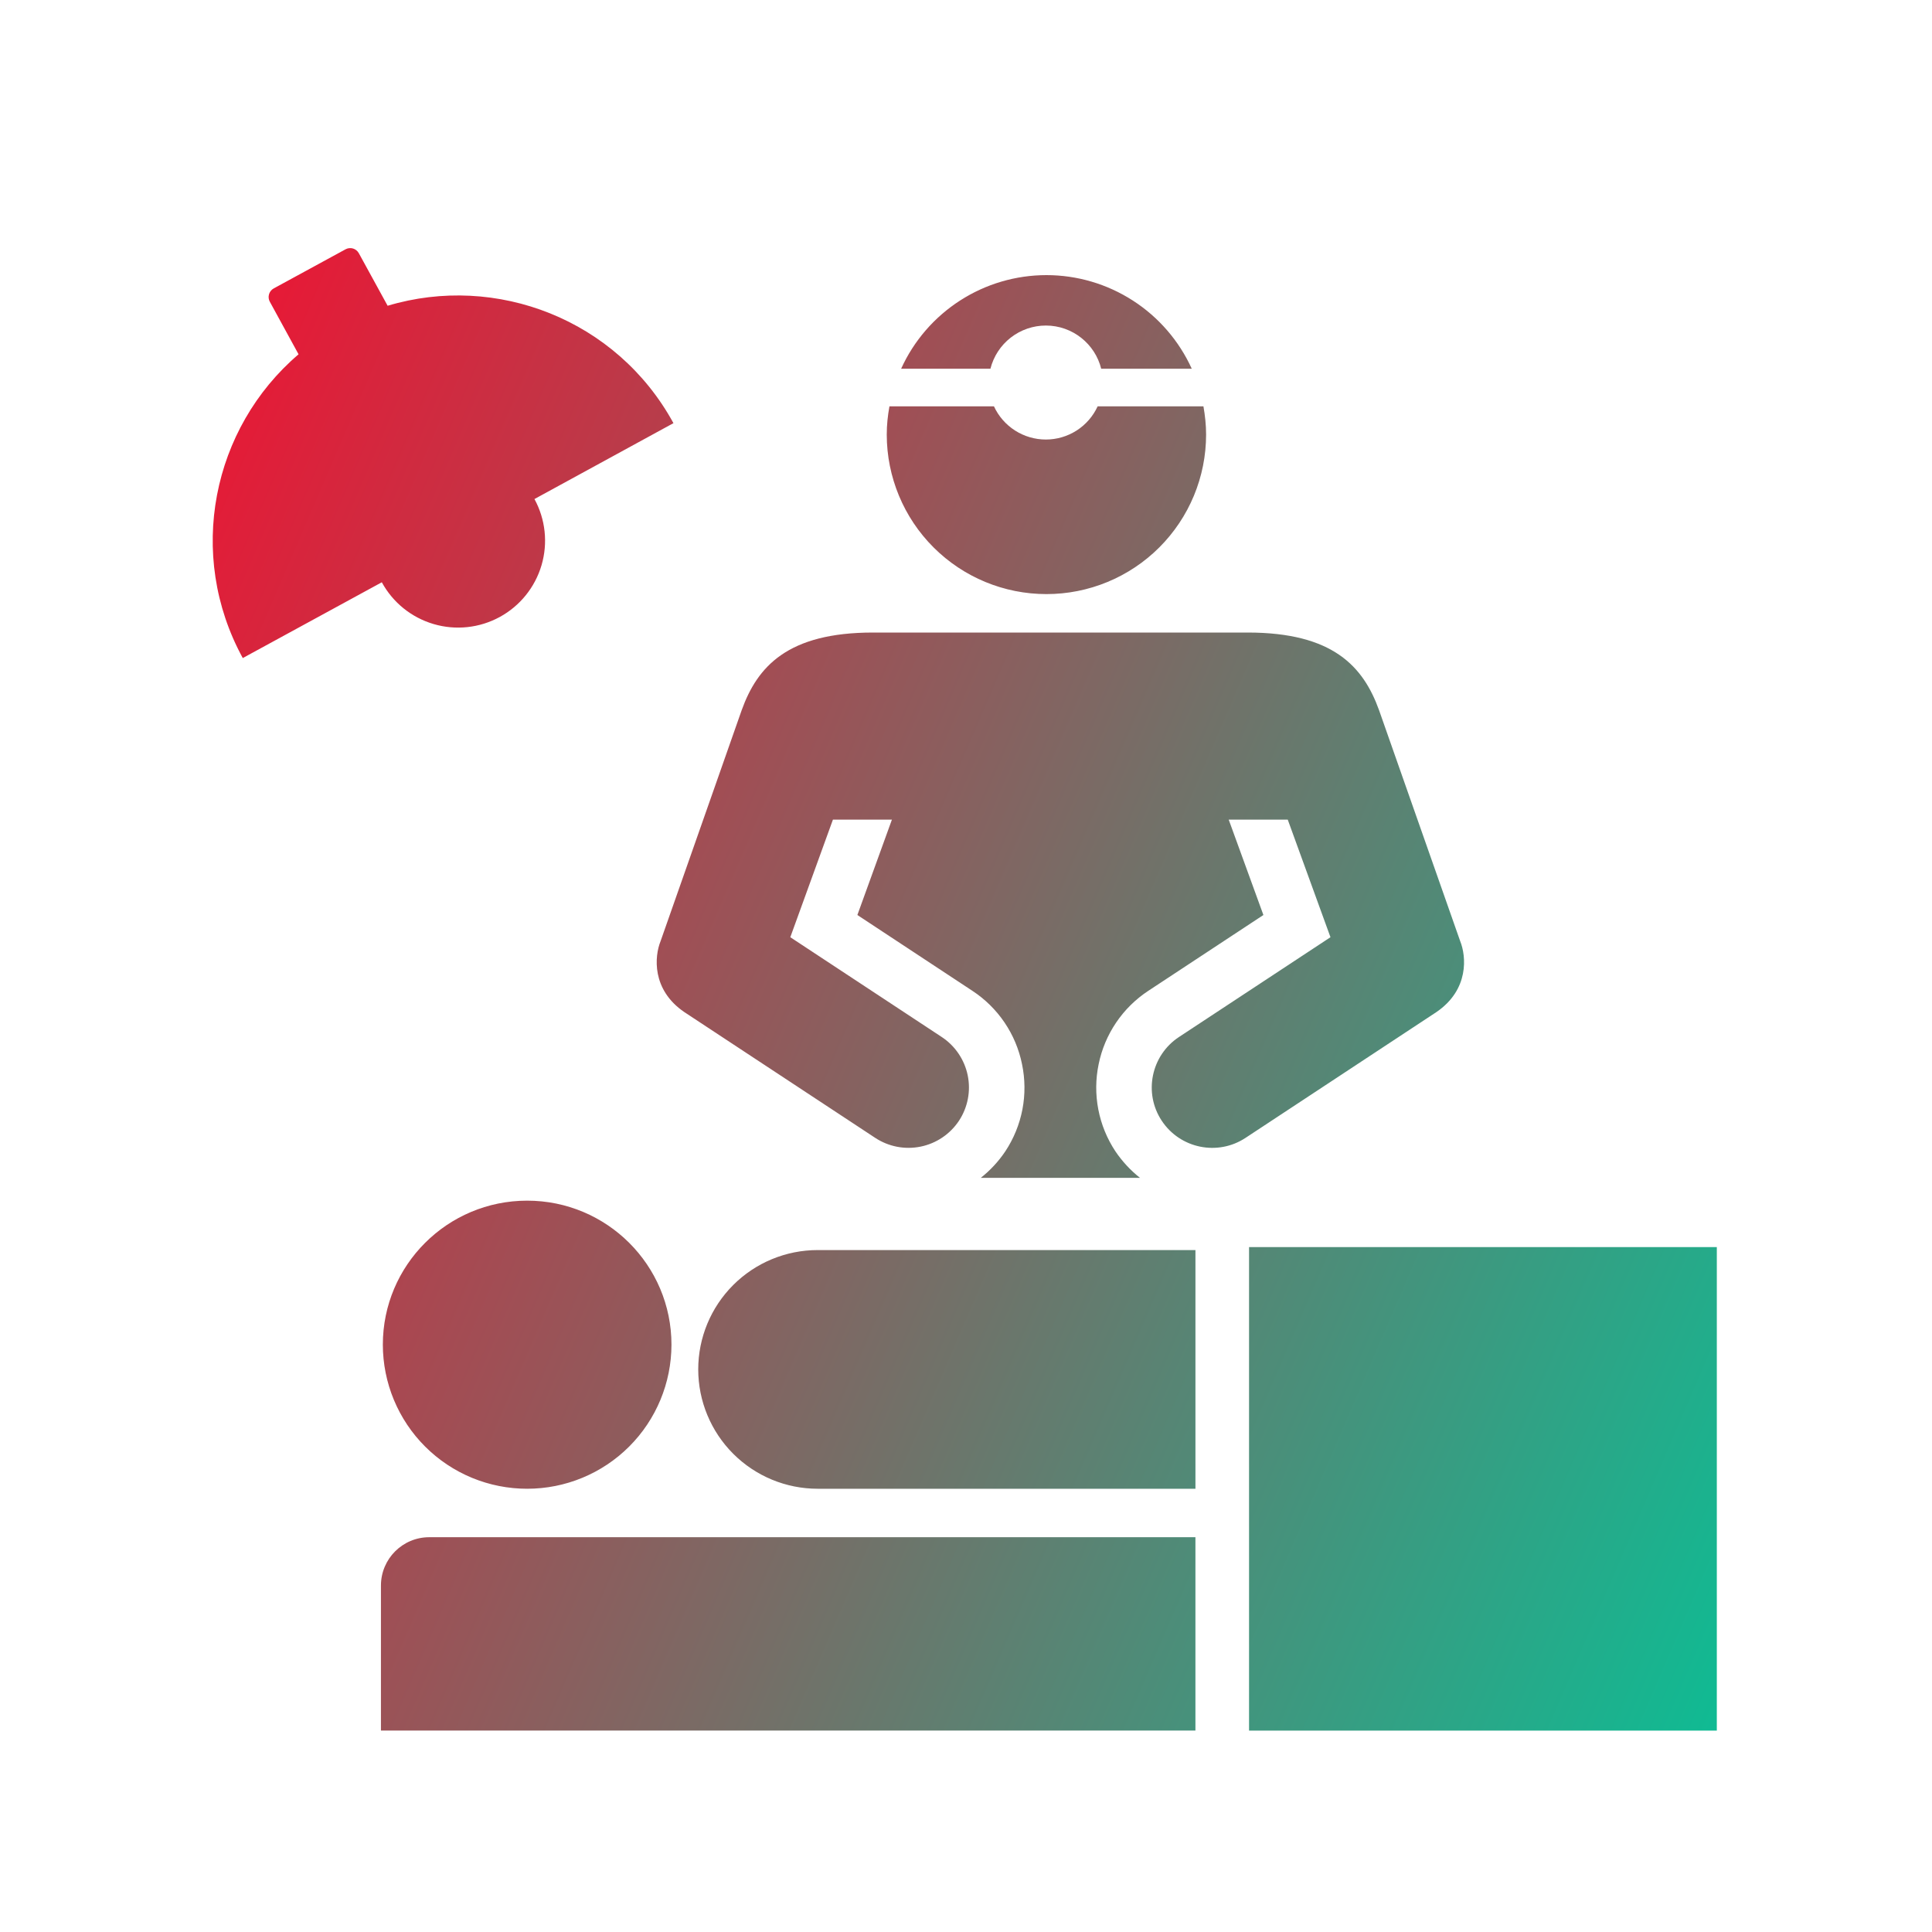 <svg width="120" height="120" viewBox="0 0 120 120" fill="none" xmlns="http://www.w3.org/2000/svg">
<path d="M16.761 18.745C16.721 18.675 16.697 18.597 16.688 18.517C16.679 18.437 16.686 18.356 16.709 18.278C16.731 18.201 16.769 18.129 16.82 18.066C16.87 18.003 16.933 17.951 17.004 17.913L21.459 15.486C21.529 15.447 21.607 15.422 21.687 15.414C21.767 15.405 21.848 15.412 21.925 15.435C22.003 15.458 22.075 15.496 22.137 15.547C22.2 15.598 22.252 15.661 22.29 15.732L24.076 18.991C30.831 16.966 38.314 19.846 41.829 26.283L33.196 30.996C33.882 32.253 34.04 33.731 33.636 35.105C33.231 36.479 32.298 37.636 31.041 38.322C29.783 39.008 28.305 39.166 26.931 38.761C25.557 38.357 24.4 37.424 23.715 36.166L15.079 40.873C11.562 34.44 13.177 26.589 18.544 22.006L16.761 18.745ZM77.581 77.458H106.635V107.491H77.581V77.458ZM74.251 92.469H50.787C48.82 92.469 46.934 91.688 45.543 90.298C44.152 88.908 43.37 87.022 43.368 85.056C43.369 83.089 44.151 81.204 45.542 79.814C46.934 78.424 48.82 77.644 50.787 77.644H74.251V92.469ZM23.661 98.482C23.661 96.825 25.003 95.479 26.662 95.479H74.25V107.488H23.661V98.481V98.482ZM41.706 83.52C41.703 85.895 40.758 88.172 39.077 89.85C37.396 91.528 35.118 92.47 32.743 92.469C31.567 92.47 30.402 92.239 29.315 91.79C28.228 91.341 27.24 90.682 26.408 89.851C25.575 89.02 24.915 88.033 24.464 86.947C24.013 85.861 23.78 84.696 23.779 83.52C23.779 78.58 27.792 74.575 32.743 74.575C37.692 74.575 41.706 78.58 41.706 83.52ZM90.696 58.459L85.654 44.106C84.676 41.4 82.798 39.288 77.497 39.288H54.223C48.924 39.288 47.043 41.4 46.069 44.106L41.029 58.459C40.653 59.386 40.458 61.47 42.508 62.865L54.36 70.674C55.191 71.222 56.205 71.418 57.181 71.219C58.156 71.02 59.013 70.443 59.563 69.613C59.834 69.202 60.022 68.74 60.115 68.256C60.209 67.772 60.205 67.274 60.106 66.791C60.007 66.308 59.813 65.849 59.536 65.441C59.26 65.032 58.906 64.683 58.494 64.411L49.087 58.212L51.735 50.908H55.399L53.253 56.833L60.394 61.54C61.185 62.058 61.864 62.728 62.394 63.51C62.924 64.293 63.293 65.173 63.48 66.099C63.674 67.025 63.682 67.98 63.504 68.909C63.325 69.838 62.964 70.722 62.442 71.511C62.023 72.136 61.508 72.692 60.918 73.158H70.806C70.216 72.69 69.701 72.135 69.28 71.511C68.758 70.722 68.397 69.838 68.218 68.909C68.039 67.98 68.046 67.025 68.239 66.099C68.427 65.173 68.797 64.293 69.327 63.511C69.856 62.728 70.536 62.059 71.326 61.54L78.472 56.833L76.317 50.908H79.984L82.638 58.212L73.227 64.411C71.497 65.551 71.014 67.887 72.159 69.613C73.303 71.34 75.634 71.817 77.364 70.674L89.214 62.865C91.266 61.468 91.071 59.386 90.696 58.459ZM68.176 25.24C67.893 25.855 67.439 26.376 66.87 26.741C66.299 27.106 65.637 27.3 64.96 27.3C64.282 27.3 63.618 27.106 63.047 26.741C62.476 26.376 62.021 25.855 61.737 25.24H55.245C55.14 25.81 55.078 26.394 55.078 26.995C55.08 29.624 56.126 32.144 57.986 34.001C59.845 35.858 62.366 36.901 64.995 36.9C66.296 36.901 67.585 36.645 68.788 36.148C69.991 35.651 71.084 34.922 72.005 34.002C72.926 33.082 73.657 31.99 74.156 30.788C74.655 29.586 74.912 28.297 74.913 26.995C74.913 26.392 74.848 25.81 74.748 25.24H68.176ZM61.518 22.902C61.711 22.136 62.155 21.456 62.778 20.97C63.402 20.484 64.17 20.22 64.96 20.22C66.619 20.22 68.019 21.366 68.397 22.902H74.022C73.234 21.169 71.964 19.698 70.364 18.668C68.763 17.637 66.9 17.088 64.996 17.088C63.092 17.088 61.229 17.637 59.629 18.668C58.028 19.699 56.758 21.169 55.971 22.902H61.518Z" fill="url(#paint0_linear_462_10761)"/>
<defs>
<linearGradient id="paint0_linear_462_10761" x1="109.242" y1="107.491" x2="-5.217" y2="58.211" gradientUnits="userSpaceOnUse">
<stop stop-color="#0BBE95"/>
<stop offset="1" stop-color="#EE1433"/>
</linearGradient>
</defs>
</svg>
